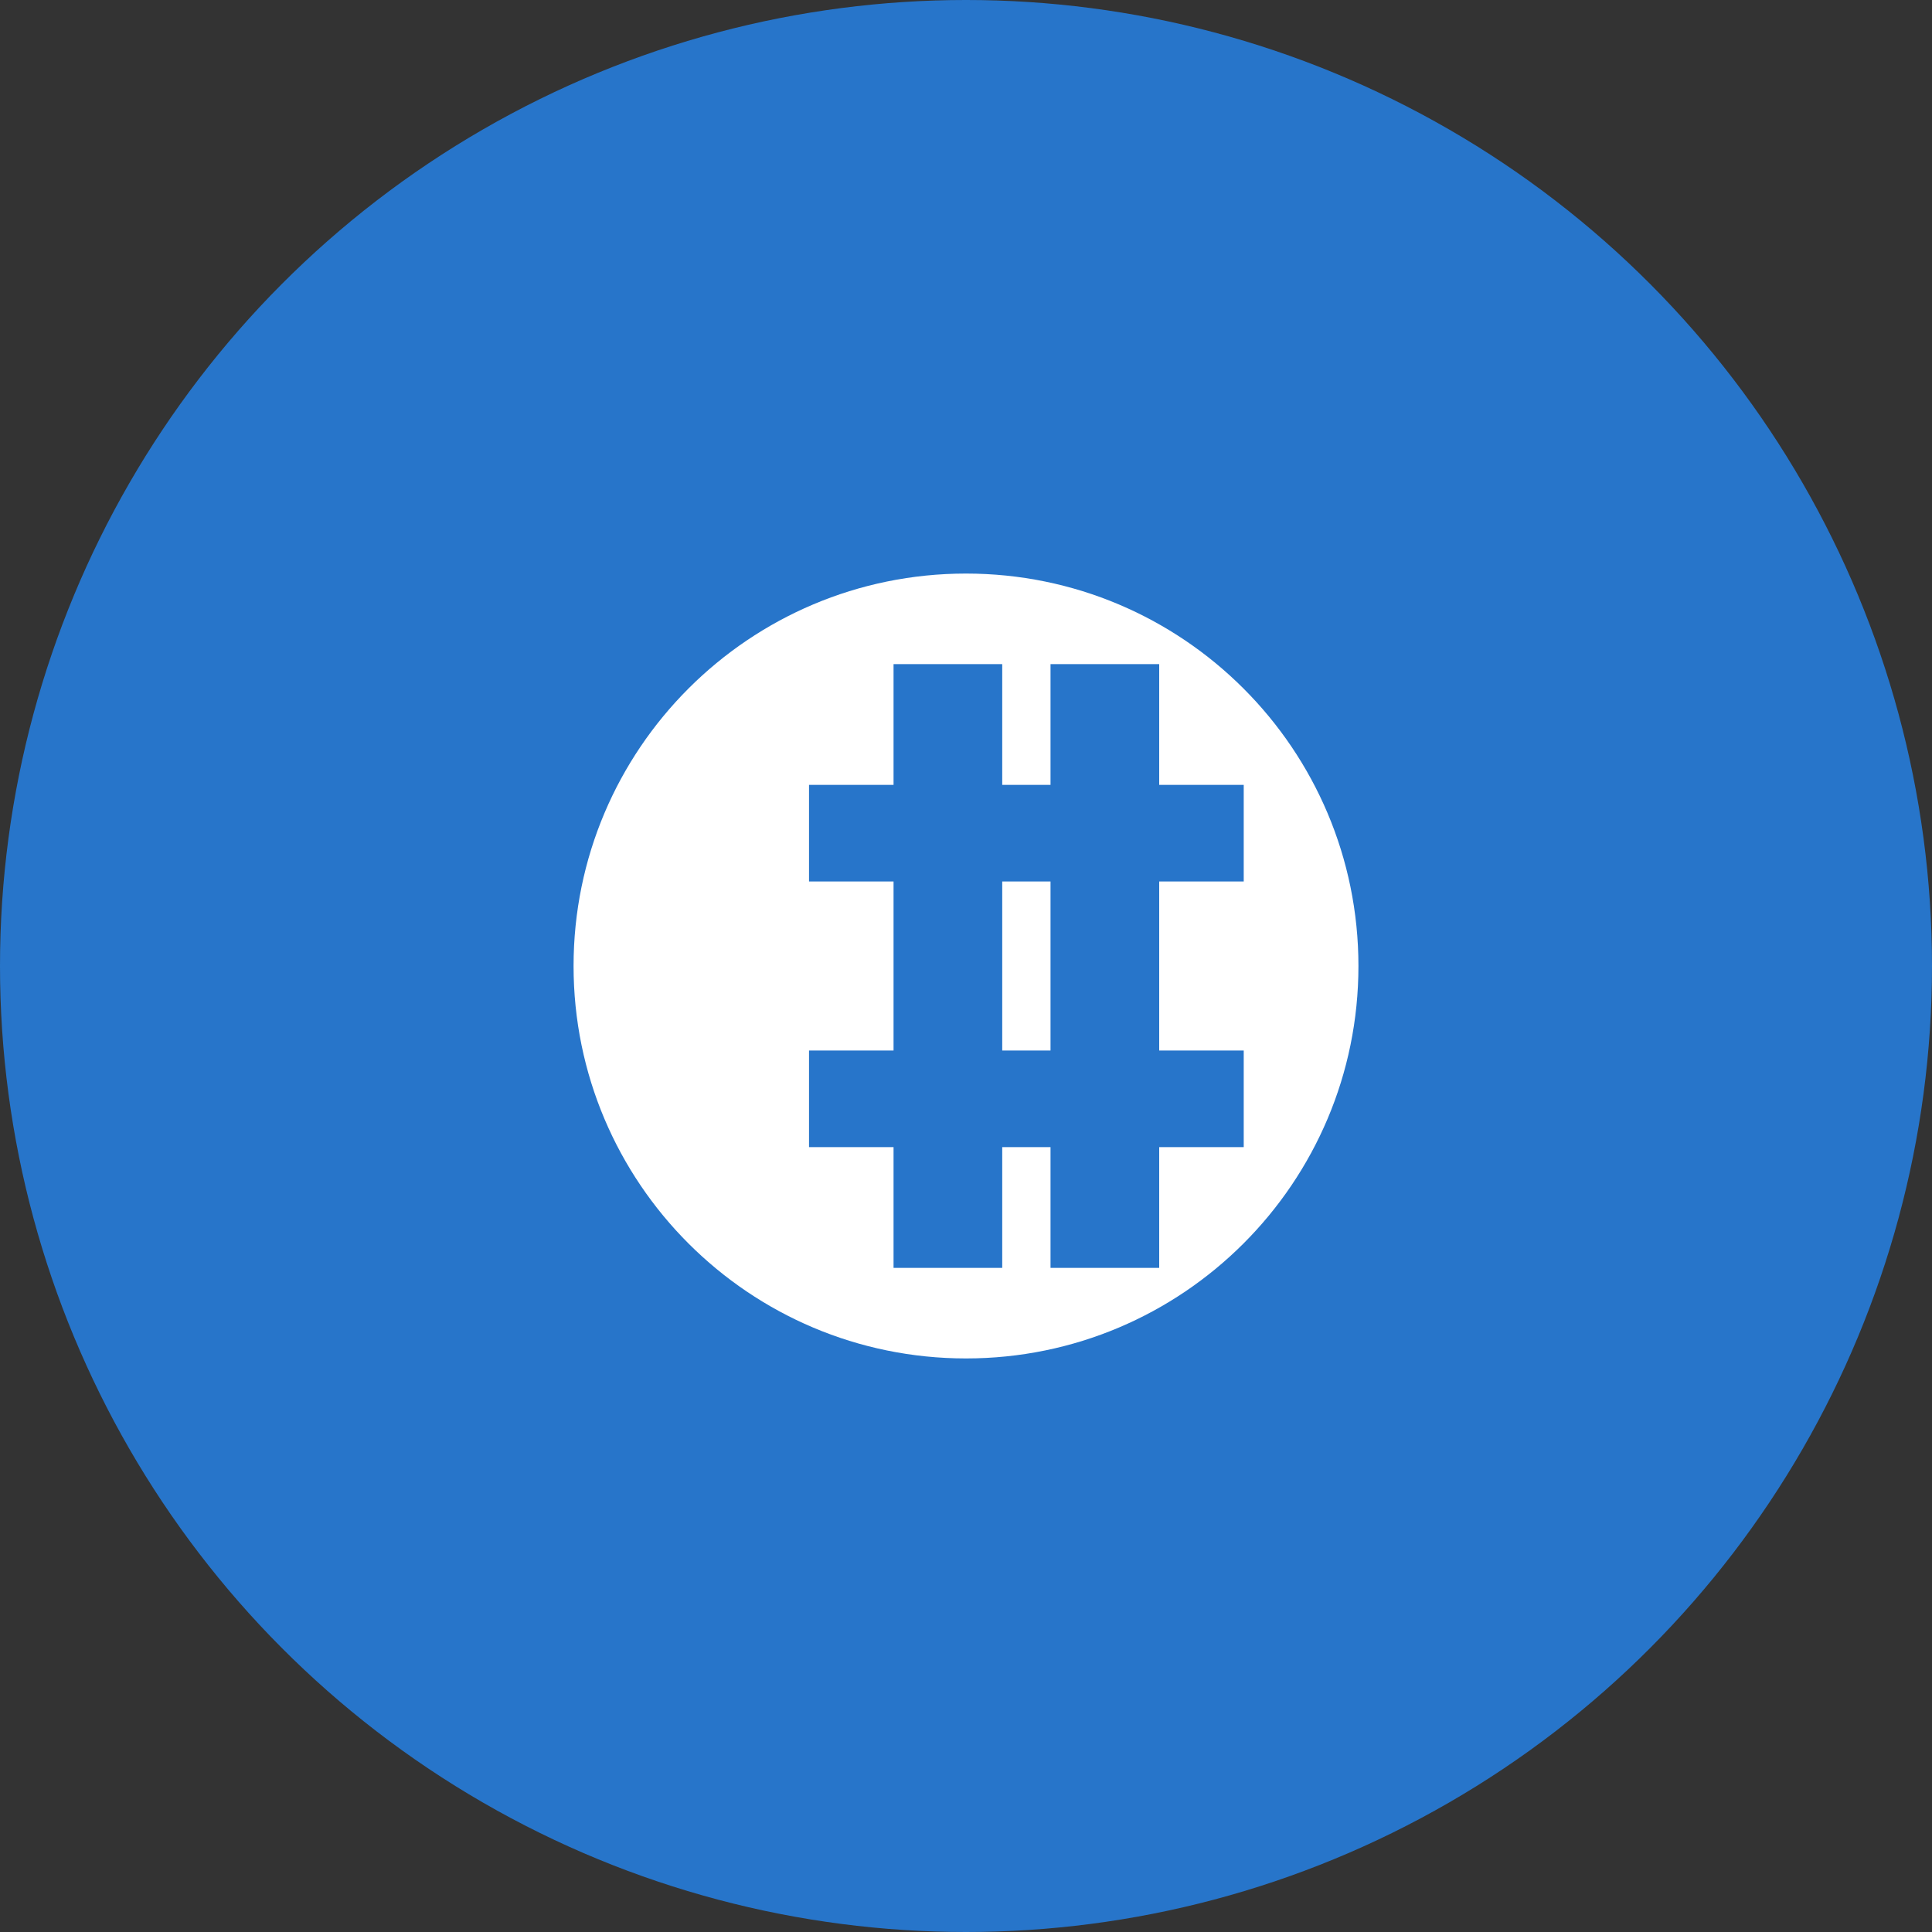 <svg width="32" height="32" viewBox="0 0 32 32" fill="none" xmlns="http://www.w3.org/2000/svg">
  <rect x="0" y="0" width="32" height="32" fill="#333333" stroke="none"/>
  <circle cx="16" cy="16" r="16" fill="#2775CA"/>
  <path d="M16 25.5C21.247 25.5 25.5 21.247 25.5 16C25.5 10.753 21.247 6.5 16 6.5C10.753 6.5 6.5 10.753 6.5 16C6.5 21.247 10.753 25.5 16 25.5Z" fill="#2775CA"/>
  <path d="M16 22.5C19.59 22.5 22.5 19.59 22.5 16C22.5 12.41 19.59 9.5 16 9.5C12.41 9.5 9.5 12.41 9.5 16C9.5 19.59 12.41 22.5 16 22.5Z" fill="white"/>
  <path d="M17.4 17.4H19.2V14.6H20.6V13H19.2V11H17.4V13H16.6V11H14.8V13H13.4V14.6H14.8V17.4H13.4V19H14.8V21H16.6V19H17.4V21H19.2V19H20.6V17.4H19.2H17.4ZM17.4 14.6V17.4H16.6V14.6H17.4Z" fill="#2775CA"/>
</svg> 